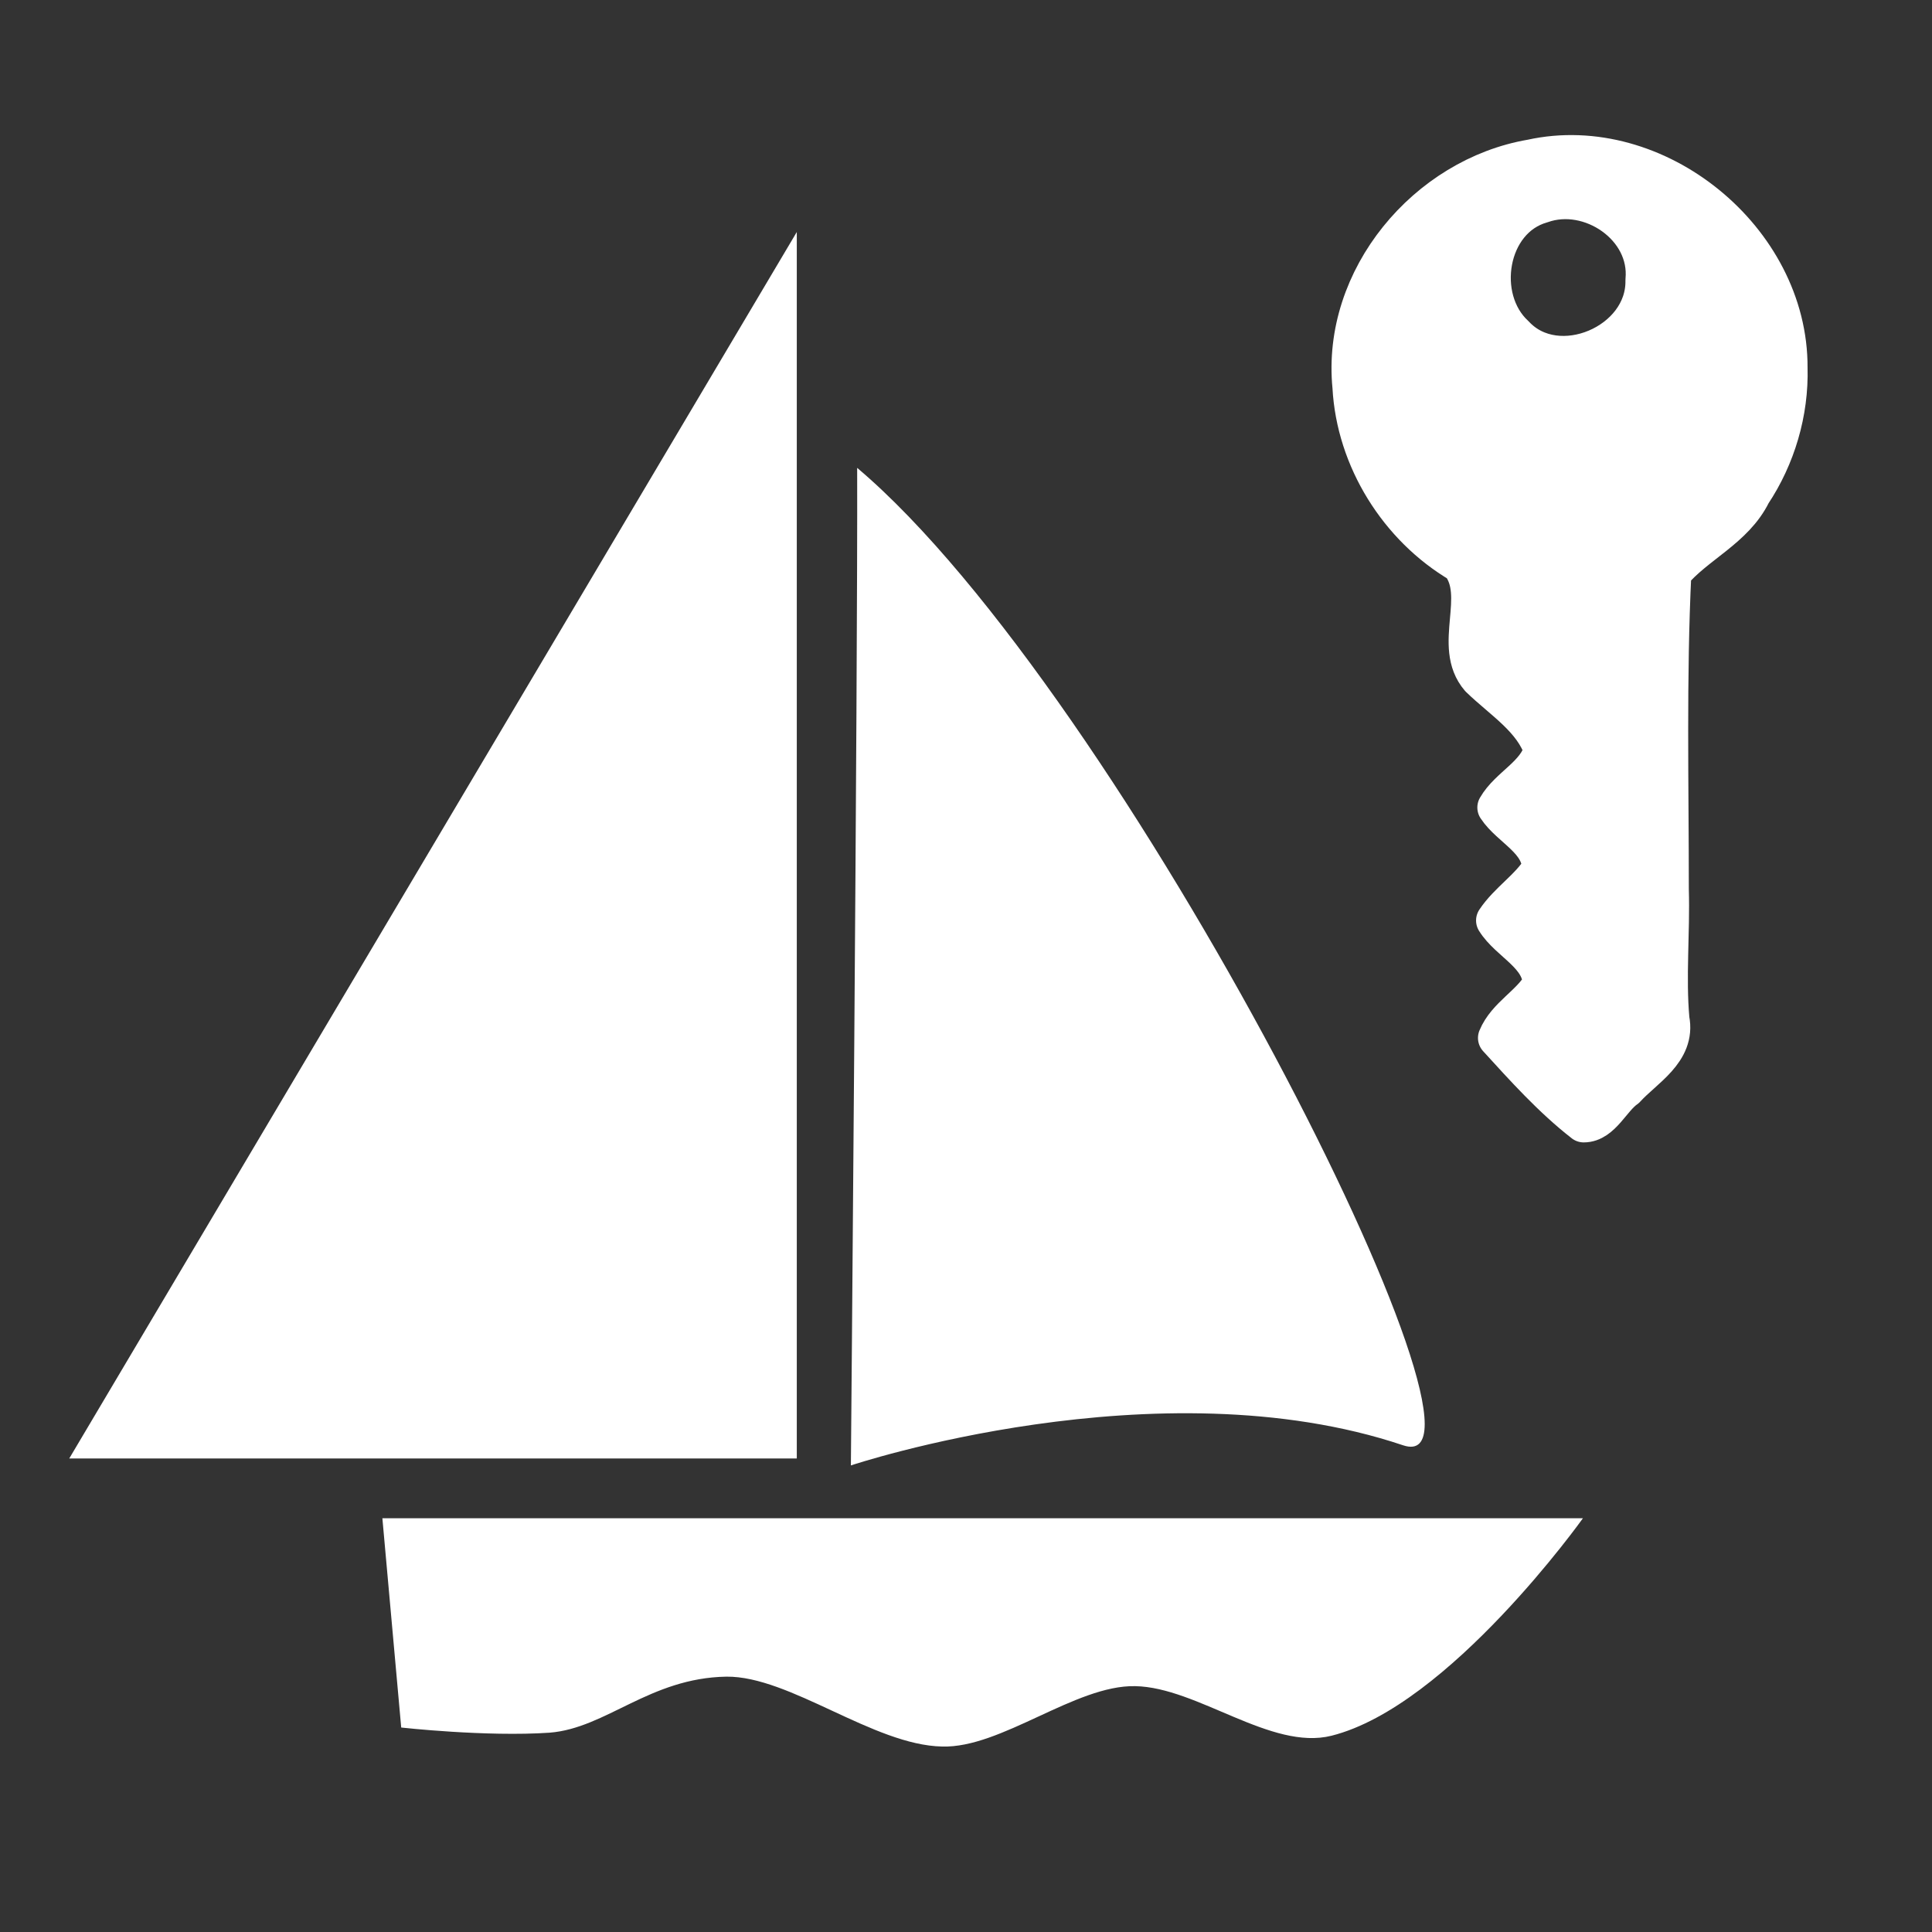 <?xml version="1.0" encoding="UTF-8"?>
<svg xmlns="http://www.w3.org/2000/svg" xmlns:xlink="http://www.w3.org/1999/xlink" width="12" height="12" viewBox="0 0 12 12" version="1.1">
<rect x="0" y="0" width="12" height="12" fill="#333333" stroke="none"/>
<g id="surface1">
<path style=" stroke:none;fill-rule:nonzero;fill:rgb(100%,100%,100%);fill-opacity:1;" d="M 2.375 9.43 L 9.832 9.43 C 9.832 9.43 9 10.598 8.27 10.781 C 7.895 10.875 7.438 10.48 7.051 10.473 C 6.68 10.465 6.219 10.859 5.852 10.848 C 5.426 10.84 4.906 10.41 4.512 10.414 C 4.035 10.422 3.766 10.734 3.414 10.762 C 3.02 10.789 2.492 10.73 2.492 10.73 Z M 2.375 9.43 "/>
<path style=" stroke:none;fill-rule:nonzero;fill:rgb(100%,100%,100%);fill-opacity:1;" d="M 4.949 1.441 L 4.949 9.059 L 0.43 9.059 Z M 4.949 1.441 "/>
<path style=" stroke:none;fill-rule:nonzero;fill:rgb(100%,100%,100%);fill-opacity:1;" d="M 5.324 2.906 C 6.98 4.305 9.453 9.223 8.715 8.977 C 7.191 8.465 5.285 9.102 5.285 9.102 C 5.285 9.102 5.328 4.199 5.324 2.906 Z M 5.324 2.906 "/>
<path style="fill-rule:nonzero;fill:rgb(100%,100%,100%);fill-opacity:1;stroke-width:11.576;stroke-linecap:round;stroke-linejoin:round;stroke:rgb(100%,100%,100%);stroke-opacity:1;stroke-miterlimit:4;" d="M 528.835 108.75 C 529.023 70.801 489.753 38.893 452.936 47.012 C 421.973 52.298 396.673 82.318 399.883 114.414 C 401.016 135.749 413.665 155.951 431.979 166.712 C 439.531 176.341 429.525 191.068 437.643 200.508 C 444.44 207.116 453.503 212.591 456.523 221.842 C 454.447 229.395 446.328 232.604 442.741 238.835 C 446.706 244.876 455.957 248.464 455.957 256.96 C 452.37 262.812 446.139 266.589 442.363 272.253 C 446.328 278.672 456.146 282.448 456.146 291.133 C 452.747 297.174 445.573 300.573 442.93 306.992 C 450.859 315.677 458.978 324.74 468.418 332.103 C 473.704 332.103 476.536 324.928 480.879 321.908 C 486.165 316.055 495.794 310.957 493.906 301.517 C 492.773 288.867 494.095 275.84 493.717 263.001 C 493.717 231.849 492.962 200.319 494.473 169.355 C 501.647 160.859 512.975 156.328 518.073 145.944 C 525.247 135.182 529.212 121.966 528.835 108.75 Z M 486.543 82.884 C 486.921 101.576 460.677 112.715 448.027 99.121 C 436.133 88.171 439.909 64.759 455.957 60.228 C 470.306 55.13 488.053 67.025 486.543 82.884 Z M 486.543 82.884 " transform="matrix(0.021,0,0,0.021,0,0)"/>
</g>
</svg>
